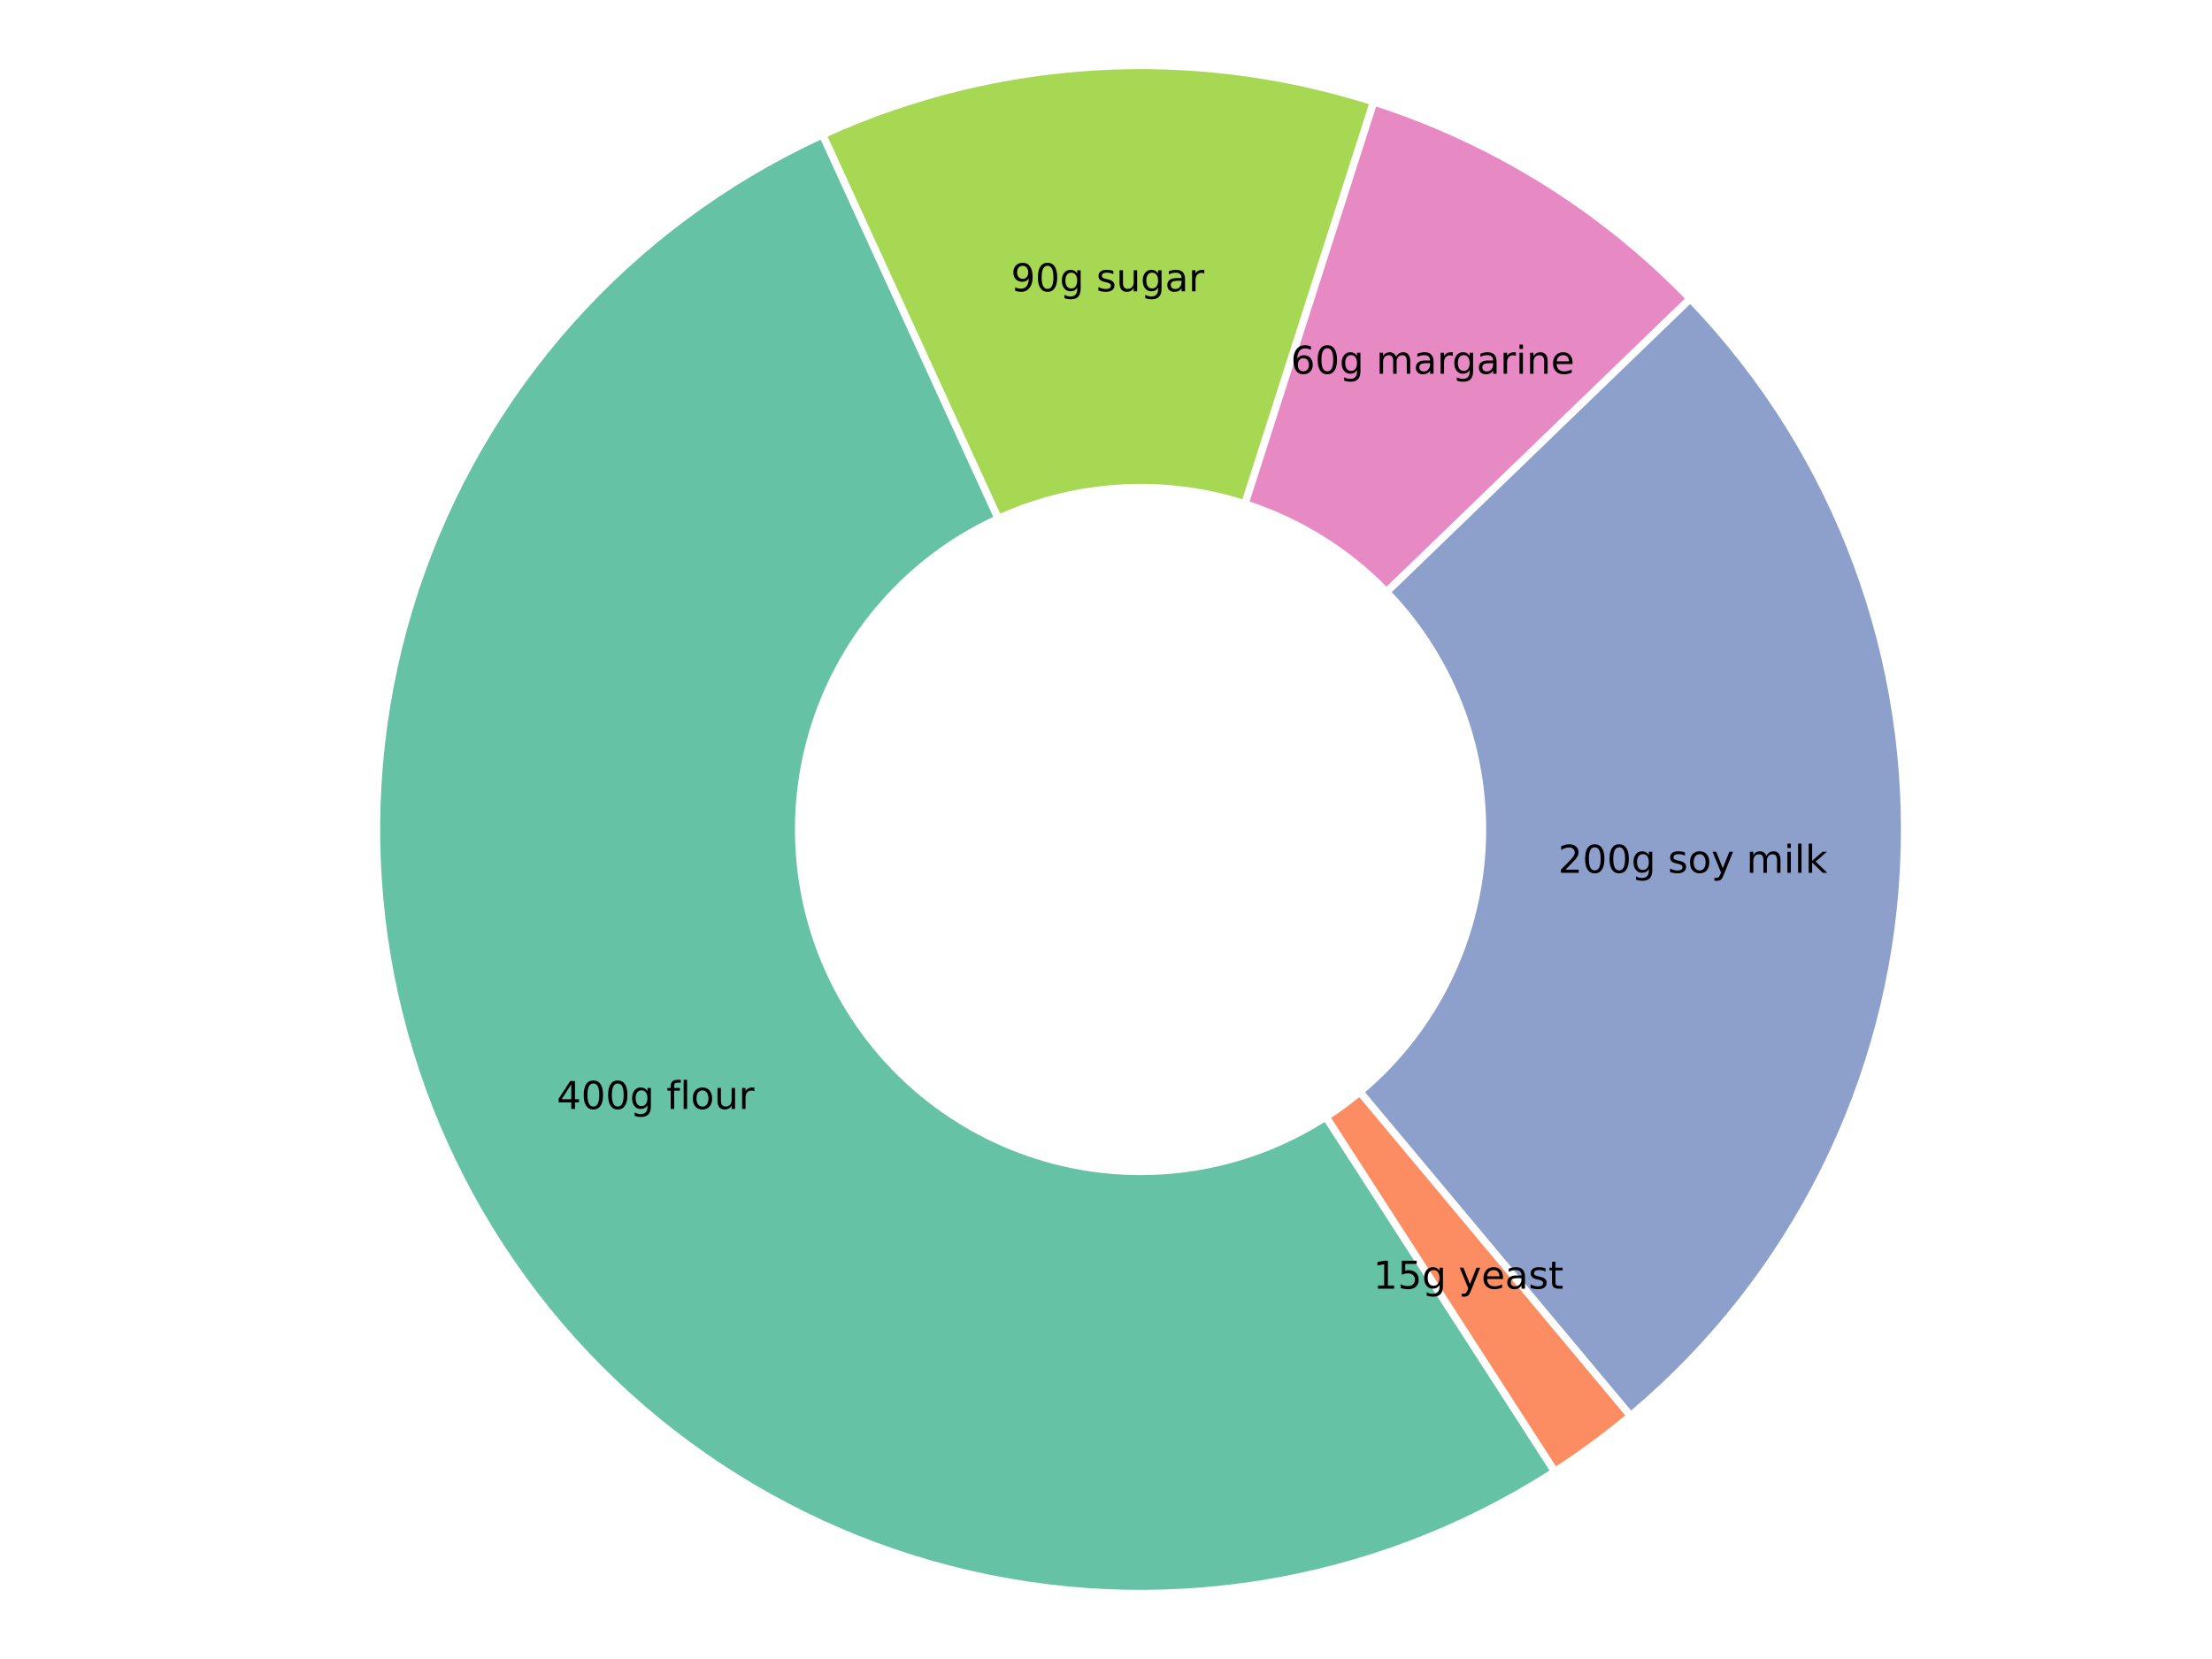 <?xml version="1.0" encoding="UTF-8"?>
<svg xmlns="http://www.w3.org/2000/svg" xmlns:xlink="http://www.w3.org/1999/xlink" width="640px" height="480px" viewBox="0 0 640 480" version="1.1">
<defs>
<g>
<symbol overflow="visible" id="glyph0-0">
<path style="stroke:none;" d="M 0.547 1.969 L 0.547 -7.828 L 6.109 -7.828 L 6.109 1.969 Z M 1.172 1.344 L 5.484 1.344 L 5.484 -7.203 L 1.172 -7.203 Z M 1.172 1.344 "/>
</symbol>
<symbol overflow="visible" id="glyph0-1">
<path style="stroke:none;" d="M 4.203 -7.141 L 1.438 -2.828 L 4.203 -2.828 Z M 3.906 -8.094 L 5.281 -8.094 L 5.281 -2.828 L 6.438 -2.828 L 6.438 -1.906 L 5.281 -1.906 L 5.281 0 L 4.203 0 L 4.203 -1.906 L 0.547 -1.906 L 0.547 -2.969 Z M 3.906 -8.094 "/>
</symbol>
<symbol overflow="visible" id="glyph0-2">
<path style="stroke:none;" d="M 3.531 -7.375 C 2.969 -7.375 2.539 -7.098 2.25 -6.547 C 1.969 -5.992 1.828 -5.16 1.828 -4.047 C 1.828 -2.93 1.969 -2.094 2.25 -1.531 C 2.539 -0.977 2.969 -0.703 3.531 -0.703 C 4.102 -0.703 4.531 -0.977 4.812 -1.531 C 5.094 -2.094 5.234 -2.93 5.234 -4.047 C 5.234 -5.16 5.094 -5.992 4.812 -6.547 C 4.531 -7.098 4.102 -7.375 3.531 -7.375 Z M 3.531 -8.25 C 4.438 -8.25 5.129 -7.891 5.609 -7.172 C 6.086 -6.453 6.328 -5.41 6.328 -4.047 C 6.328 -2.68 6.086 -1.641 5.609 -0.922 C 5.129 -0.203 4.438 0.156 3.531 0.156 C 2.625 0.156 1.93 -0.203 1.453 -0.922 C 0.973 -1.641 0.734 -2.68 0.734 -4.047 C 0.734 -5.41 0.973 -6.453 1.453 -7.172 C 1.93 -7.891 2.625 -8.25 3.531 -8.25 Z M 3.531 -8.25 "/>
</symbol>
<symbol overflow="visible" id="glyph0-3">
<path style="stroke:none;" d="M 5.047 -3.109 C 5.047 -3.828 4.895 -4.383 4.594 -4.781 C 4.301 -5.188 3.883 -5.391 3.344 -5.391 C 2.801 -5.391 2.379 -5.188 2.078 -4.781 C 1.785 -4.383 1.641 -3.828 1.641 -3.109 C 1.641 -2.391 1.785 -1.828 2.078 -1.422 C 2.379 -1.023 2.801 -0.828 3.344 -0.828 C 3.883 -0.828 4.301 -1.023 4.594 -1.422 C 4.895 -1.828 5.047 -2.391 5.047 -3.109 Z M 6.047 -0.75 C 6.047 0.281 5.816 1.047 5.359 1.547 C 4.898 2.055 4.195 2.312 3.25 2.312 C 2.895 2.312 2.562 2.285 2.25 2.234 C 1.938 2.18 1.633 2.098 1.344 1.984 L 1.344 1.016 C 1.633 1.18 1.922 1.301 2.203 1.375 C 2.492 1.445 2.789 1.484 3.094 1.484 C 3.738 1.484 4.223 1.312 4.547 0.969 C 4.879 0.633 5.047 0.117 5.047 -0.578 L 5.047 -1.062 C 4.836 -0.707 4.57 -0.441 4.25 -0.266 C 3.926 -0.086 3.539 0 3.094 0 C 2.352 0 1.754 -0.281 1.297 -0.844 C 0.836 -1.414 0.609 -2.172 0.609 -3.109 C 0.609 -4.047 0.836 -4.797 1.297 -5.359 C 1.754 -5.93 2.352 -6.219 3.094 -6.219 C 3.539 -6.219 3.926 -6.129 4.25 -5.953 C 4.57 -5.773 4.836 -5.508 5.047 -5.156 L 5.047 -6.078 L 6.047 -6.078 Z M 6.047 -0.75 "/>
</symbol>
<symbol overflow="visible" id="glyph0-4">
<path style="stroke:none;" d=""/>
</symbol>
<symbol overflow="visible" id="glyph0-5">
<path style="stroke:none;" d="M 4.125 -8.438 L 4.125 -7.609 L 3.172 -7.609 C 2.805 -7.609 2.555 -7.535 2.422 -7.391 C 2.285 -7.242 2.219 -6.984 2.219 -6.609 L 2.219 -6.078 L 3.859 -6.078 L 3.859 -5.297 L 2.219 -5.297 L 2.219 0 L 1.203 0 L 1.203 -5.297 L 0.25 -5.297 L 0.25 -6.078 L 1.203 -6.078 L 1.203 -6.5 C 1.203 -7.176 1.359 -7.664 1.672 -7.969 C 1.992 -8.281 2.492 -8.438 3.172 -8.438 Z M 4.125 -8.438 "/>
</symbol>
<symbol overflow="visible" id="glyph0-6">
<path style="stroke:none;" d="M 1.047 -8.438 L 2.047 -8.438 L 2.047 0 L 1.047 0 Z M 1.047 -8.438 "/>
</symbol>
<symbol overflow="visible" id="glyph0-7">
<path style="stroke:none;" d="M 3.406 -5.375 C 2.863 -5.375 2.438 -5.164 2.125 -4.75 C 1.82 -4.332 1.672 -3.758 1.672 -3.031 C 1.672 -2.301 1.82 -1.727 2.125 -1.312 C 2.438 -0.895 2.863 -0.688 3.406 -0.688 C 3.938 -0.688 4.352 -0.895 4.656 -1.312 C 4.969 -1.738 5.125 -2.312 5.125 -3.031 C 5.125 -3.75 4.969 -4.316 4.656 -4.734 C 4.352 -5.16 3.938 -5.375 3.406 -5.375 Z M 3.406 -6.219 C 4.27 -6.219 4.945 -5.938 5.438 -5.375 C 5.938 -4.812 6.188 -4.031 6.188 -3.031 C 6.188 -2.039 5.938 -1.258 5.438 -0.688 C 4.945 -0.125 4.27 0.156 3.406 0.156 C 2.531 0.156 1.844 -0.125 1.344 -0.688 C 0.852 -1.258 0.609 -2.039 0.609 -3.031 C 0.609 -4.031 0.852 -4.812 1.344 -5.375 C 1.844 -5.938 2.531 -6.219 3.406 -6.219 Z M 3.406 -6.219 "/>
</symbol>
<symbol overflow="visible" id="glyph0-8">
<path style="stroke:none;" d="M 0.938 -2.391 L 0.938 -6.078 L 1.938 -6.078 L 1.938 -2.438 C 1.938 -1.863 2.047 -1.43 2.266 -1.141 C 2.492 -0.848 2.832 -0.703 3.281 -0.703 C 3.82 -0.703 4.25 -0.875 4.562 -1.219 C 4.875 -1.562 5.031 -2.031 5.031 -2.625 L 5.031 -6.078 L 6.031 -6.078 L 6.031 0 L 5.031 0 L 5.031 -0.938 C 4.789 -0.562 4.508 -0.285 4.188 -0.109 C 3.863 0.066 3.492 0.156 3.078 0.156 C 2.379 0.156 1.848 -0.055 1.484 -0.484 C 1.117 -0.922 0.938 -1.555 0.938 -2.391 Z M 0.938 -2.391 "/>
</symbol>
<symbol overflow="visible" id="glyph0-9">
<path style="stroke:none;" d="M 4.562 -5.141 C 4.457 -5.203 4.336 -5.25 4.203 -5.281 C 4.066 -5.312 3.922 -5.328 3.766 -5.328 C 3.203 -5.328 2.77 -5.145 2.469 -4.781 C 2.164 -4.414 2.016 -3.891 2.016 -3.203 L 2.016 0 L 1.016 0 L 1.016 -6.078 L 2.016 -6.078 L 2.016 -5.125 C 2.223 -5.5 2.492 -5.773 2.828 -5.953 C 3.172 -6.129 3.582 -6.219 4.062 -6.219 C 4.125 -6.219 4.195 -6.211 4.281 -6.203 C 4.363 -6.191 4.457 -6.18 4.562 -6.172 Z M 4.562 -5.141 "/>
</symbol>
<symbol overflow="visible" id="glyph0-10">
<path style="stroke:none;" d="M 1.375 -0.922 L 3.172 -0.922 L 3.172 -7.094 L 1.219 -6.703 L 1.219 -7.703 L 3.156 -8.094 L 4.25 -8.094 L 4.25 -0.922 L 6.047 -0.922 L 6.047 0 L 1.375 0 Z M 1.375 -0.922 "/>
</symbol>
<symbol overflow="visible" id="glyph0-11">
<path style="stroke:none;" d="M 1.203 -8.094 L 5.5 -8.094 L 5.5 -7.172 L 2.203 -7.172 L 2.203 -5.188 C 2.359 -5.238 2.516 -5.281 2.672 -5.312 C 2.836 -5.344 3 -5.359 3.156 -5.359 C 4.062 -5.359 4.773 -5.109 5.297 -4.609 C 5.828 -4.117 6.094 -3.445 6.094 -2.594 C 6.094 -1.727 5.82 -1.051 5.281 -0.562 C 4.738 -0.082 3.973 0.156 2.984 0.156 C 2.648 0.156 2.305 0.125 1.953 0.062 C 1.598 0.008 1.234 -0.07 0.859 -0.188 L 0.859 -1.297 C 1.18 -1.117 1.516 -0.984 1.859 -0.891 C 2.211 -0.805 2.582 -0.766 2.969 -0.766 C 3.594 -0.766 4.086 -0.926 4.453 -1.25 C 4.816 -1.582 5 -2.031 5 -2.594 C 5 -3.156 4.816 -3.602 4.453 -3.938 C 4.086 -4.27 3.594 -4.438 2.969 -4.438 C 2.676 -4.438 2.383 -4.398 2.094 -4.328 C 1.801 -4.266 1.504 -4.164 1.203 -4.031 Z M 1.203 -8.094 "/>
</symbol>
<symbol overflow="visible" id="glyph0-12">
<path style="stroke:none;" d="M 3.578 0.562 C 3.297 1.289 3.02 1.766 2.75 1.984 C 2.477 2.203 2.117 2.312 1.672 2.312 L 0.875 2.312 L 0.875 1.469 L 1.469 1.469 C 1.738 1.469 1.945 1.398 2.094 1.266 C 2.25 1.141 2.422 0.836 2.609 0.359 L 2.781 -0.094 L 0.328 -6.078 L 1.391 -6.078 L 3.281 -1.328 L 5.188 -6.078 L 6.25 -6.078 Z M 3.578 0.562 "/>
</symbol>
<symbol overflow="visible" id="glyph0-13">
<path style="stroke:none;" d="M 6.25 -3.281 L 6.25 -2.797 L 1.656 -2.797 C 1.695 -2.109 1.898 -1.582 2.266 -1.219 C 2.641 -0.863 3.16 -0.688 3.828 -0.688 C 4.211 -0.688 4.582 -0.734 4.938 -0.828 C 5.301 -0.922 5.66 -1.062 6.016 -1.25 L 6.016 -0.312 C 5.648 -0.156 5.281 -0.039 4.906 0.031 C 4.531 0.113 4.148 0.156 3.766 0.156 C 2.797 0.156 2.023 -0.125 1.453 -0.688 C 0.891 -1.25 0.609 -2.016 0.609 -2.984 C 0.609 -3.973 0.875 -4.758 1.406 -5.344 C 1.945 -5.926 2.676 -6.219 3.594 -6.219 C 4.406 -6.219 5.051 -5.953 5.531 -5.422 C 6.008 -4.898 6.25 -4.188 6.25 -3.281 Z M 5.25 -3.578 C 5.238 -4.129 5.082 -4.566 4.781 -4.891 C 4.488 -5.211 4.098 -5.375 3.609 -5.375 C 3.047 -5.375 2.598 -5.219 2.266 -4.906 C 1.93 -4.594 1.738 -4.148 1.688 -3.578 Z M 5.25 -3.578 "/>
</symbol>
<symbol overflow="visible" id="glyph0-14">
<path style="stroke:none;" d="M 3.812 -3.047 C 3 -3.047 2.438 -2.953 2.125 -2.766 C 1.82 -2.586 1.672 -2.273 1.672 -1.828 C 1.672 -1.473 1.785 -1.191 2.016 -0.984 C 2.242 -0.773 2.562 -0.672 2.969 -0.672 C 3.52 -0.672 3.961 -0.867 4.297 -1.266 C 4.629 -1.66 4.797 -2.18 4.797 -2.828 L 4.797 -3.047 Z M 5.797 -3.469 L 5.797 0 L 4.797 0 L 4.797 -0.922 C 4.566 -0.555 4.281 -0.285 3.938 -0.109 C 3.602 0.066 3.191 0.156 2.703 0.156 C 2.078 0.156 1.582 -0.016 1.219 -0.359 C 0.852 -0.711 0.672 -1.18 0.672 -1.766 C 0.672 -2.453 0.898 -2.969 1.359 -3.312 C 1.816 -3.656 2.5 -3.828 3.406 -3.828 L 4.797 -3.828 L 4.797 -3.938 C 4.797 -4.395 4.645 -4.75 4.344 -5 C 4.039 -5.25 3.617 -5.375 3.078 -5.375 C 2.734 -5.375 2.395 -5.332 2.062 -5.25 C 1.727 -5.164 1.41 -5.039 1.109 -4.875 L 1.109 -5.797 C 1.473 -5.941 1.828 -6.047 2.172 -6.109 C 2.516 -6.18 2.848 -6.219 3.172 -6.219 C 4.055 -6.219 4.711 -5.988 5.141 -5.531 C 5.578 -5.082 5.797 -4.395 5.797 -3.469 Z M 5.797 -3.469 "/>
</symbol>
<symbol overflow="visible" id="glyph0-15">
<path style="stroke:none;" d="M 4.922 -5.891 L 4.922 -4.953 C 4.641 -5.098 4.344 -5.207 4.031 -5.281 C 3.727 -5.352 3.414 -5.391 3.094 -5.391 C 2.602 -5.391 2.234 -5.312 1.984 -5.156 C 1.734 -5.008 1.609 -4.781 1.609 -4.469 C 1.609 -4.238 1.695 -4.055 1.875 -3.922 C 2.051 -3.797 2.41 -3.672 2.953 -3.547 L 3.281 -3.484 C 3.988 -3.328 4.492 -3.109 4.797 -2.828 C 5.098 -2.555 5.25 -2.172 5.25 -1.672 C 5.25 -1.109 5.023 -0.66 4.578 -0.328 C 4.129 -0.004 3.516 0.156 2.734 0.156 C 2.41 0.156 2.07 0.125 1.719 0.062 C 1.363 0 0.992 -0.094 0.609 -0.219 L 0.609 -1.25 C 0.973 -1.062 1.332 -0.914 1.688 -0.812 C 2.051 -0.719 2.406 -0.672 2.75 -0.672 C 3.219 -0.672 3.578 -0.75 3.828 -0.906 C 4.086 -1.07 4.219 -1.301 4.219 -1.594 C 4.219 -1.863 4.125 -2.07 3.938 -2.219 C 3.758 -2.363 3.363 -2.504 2.75 -2.641 L 2.391 -2.719 C 1.773 -2.852 1.328 -3.055 1.047 -3.328 C 0.773 -3.598 0.641 -3.969 0.641 -4.438 C 0.641 -5 0.844 -5.438 1.25 -5.75 C 1.656 -6.062 2.234 -6.219 2.984 -6.219 C 3.348 -6.219 3.691 -6.191 4.016 -6.141 C 4.336 -6.086 4.641 -6.004 4.922 -5.891 Z M 4.922 -5.891 "/>
</symbol>
<symbol overflow="visible" id="glyph0-16">
<path style="stroke:none;" d="M 2.031 -7.797 L 2.031 -6.078 L 4.094 -6.078 L 4.094 -5.297 L 2.031 -5.297 L 2.031 -2 C 2.031 -1.508 2.098 -1.191 2.234 -1.047 C 2.367 -0.898 2.645 -0.828 3.062 -0.828 L 4.094 -0.828 L 4.094 0 L 3.062 0 C 2.289 0 1.758 -0.141 1.469 -0.422 C 1.176 -0.711 1.031 -1.238 1.031 -2 L 1.031 -5.297 L 0.297 -5.297 L 0.297 -6.078 L 1.031 -6.078 L 1.031 -7.797 Z M 2.031 -7.797 "/>
</symbol>
<symbol overflow="visible" id="glyph0-17">
<path style="stroke:none;" d="M 2.125 -0.922 L 5.953 -0.922 L 5.953 0 L 0.812 0 L 0.812 -0.922 C 1.227 -1.348 1.797 -1.926 2.516 -2.656 C 3.234 -3.383 3.688 -3.852 3.875 -4.062 C 4.219 -4.457 4.457 -4.789 4.594 -5.062 C 4.738 -5.332 4.812 -5.598 4.812 -5.859 C 4.812 -6.297 4.66 -6.648 4.359 -6.922 C 4.055 -7.191 3.66 -7.328 3.172 -7.328 C 2.828 -7.328 2.461 -7.266 2.078 -7.141 C 1.703 -7.023 1.301 -6.848 0.875 -6.609 L 0.875 -7.703 C 1.312 -7.879 1.723 -8.016 2.109 -8.109 C 2.492 -8.203 2.844 -8.25 3.156 -8.25 C 4 -8.25 4.664 -8.035 5.156 -7.609 C 5.656 -7.191 5.906 -6.633 5.906 -5.938 C 5.906 -5.602 5.844 -5.285 5.719 -4.984 C 5.594 -4.691 5.367 -4.344 5.047 -3.938 C 4.953 -3.832 4.66 -3.523 4.172 -3.016 C 3.691 -2.516 3.008 -1.816 2.125 -0.922 Z M 2.125 -0.922 "/>
</symbol>
<symbol overflow="visible" id="glyph0-18">
<path style="stroke:none;" d="M 5.781 -4.906 C 6.031 -5.352 6.328 -5.68 6.672 -5.891 C 7.016 -6.109 7.422 -6.219 7.891 -6.219 C 8.523 -6.219 9.016 -5.992 9.359 -5.547 C 9.703 -5.109 9.875 -4.484 9.875 -3.672 L 9.875 0 L 8.875 0 L 8.875 -3.641 C 8.875 -4.211 8.77 -4.641 8.562 -4.922 C 8.352 -5.211 8.039 -5.359 7.625 -5.359 C 7.102 -5.359 6.691 -5.188 6.391 -4.844 C 6.086 -4.5 5.938 -4.031 5.938 -3.438 L 5.938 0 L 4.938 0 L 4.938 -3.641 C 4.938 -4.223 4.832 -4.656 4.625 -4.938 C 4.426 -5.219 4.109 -5.359 3.672 -5.359 C 3.16 -5.359 2.754 -5.18 2.453 -4.828 C 2.16 -4.484 2.016 -4.02 2.016 -3.438 L 2.016 0 L 1.016 0 L 1.016 -6.078 L 2.016 -6.078 L 2.016 -5.125 C 2.242 -5.5 2.516 -5.773 2.828 -5.953 C 3.148 -6.129 3.531 -6.219 3.969 -6.219 C 4.406 -6.219 4.781 -6.102 5.094 -5.875 C 5.406 -5.656 5.633 -5.332 5.781 -4.906 Z M 5.781 -4.906 "/>
</symbol>
<symbol overflow="visible" id="glyph0-19">
<path style="stroke:none;" d="M 1.047 -6.078 L 2.047 -6.078 L 2.047 0 L 1.047 0 Z M 1.047 -8.438 L 2.047 -8.438 L 2.047 -7.172 L 1.047 -7.172 Z M 1.047 -8.438 "/>
</symbol>
<symbol overflow="visible" id="glyph0-20">
<path style="stroke:none;" d="M 1.016 -8.438 L 2.016 -8.438 L 2.016 -3.453 L 4.984 -6.078 L 6.266 -6.078 L 3.047 -3.234 L 6.406 0 L 5.094 0 L 2.016 -2.969 L 2.016 0 L 1.016 0 Z M 1.016 -8.438 "/>
</symbol>
<symbol overflow="visible" id="glyph0-21">
<path style="stroke:none;" d="M 3.672 -4.484 C 3.172 -4.484 2.773 -4.316 2.484 -3.984 C 2.203 -3.648 2.062 -3.188 2.062 -2.594 C 2.062 -2.008 2.203 -1.547 2.484 -1.203 C 2.773 -0.867 3.172 -0.703 3.672 -0.703 C 4.16 -0.703 4.547 -0.867 4.828 -1.203 C 5.117 -1.547 5.266 -2.008 5.266 -2.594 C 5.266 -3.188 5.117 -3.648 4.828 -3.984 C 4.547 -4.316 4.16 -4.484 3.672 -4.484 Z M 5.844 -7.922 L 5.844 -6.922 C 5.57 -7.047 5.297 -7.145 5.016 -7.219 C 4.734 -7.289 4.453 -7.328 4.172 -7.328 C 3.453 -7.328 2.898 -7.082 2.516 -6.594 C 2.141 -6.102 1.922 -5.363 1.859 -4.375 C 2.078 -4.688 2.348 -4.926 2.672 -5.094 C 2.992 -5.27 3.348 -5.359 3.734 -5.359 C 4.547 -5.359 5.188 -5.109 5.656 -4.609 C 6.133 -4.117 6.375 -3.445 6.375 -2.594 C 6.375 -1.758 6.125 -1.094 5.625 -0.594 C 5.133 -0.094 4.484 0.156 3.672 0.156 C 2.734 0.156 2.016 -0.203 1.516 -0.922 C 1.023 -1.641 0.781 -2.68 0.781 -4.047 C 0.781 -5.328 1.082 -6.348 1.688 -7.109 C 2.289 -7.867 3.109 -8.25 4.141 -8.25 C 4.41 -8.25 4.688 -8.219 4.969 -8.156 C 5.25 -8.102 5.539 -8.023 5.844 -7.922 Z M 5.844 -7.922 "/>
</symbol>
<symbol overflow="visible" id="glyph0-22">
<path style="stroke:none;" d="M 6.094 -3.672 L 6.094 0 L 5.094 0 L 5.094 -3.641 C 5.094 -4.211 4.977 -4.641 4.75 -4.922 C 4.531 -5.211 4.195 -5.359 3.75 -5.359 C 3.219 -5.359 2.797 -5.188 2.484 -4.844 C 2.172 -4.5 2.016 -4.031 2.016 -3.438 L 2.016 0 L 1.016 0 L 1.016 -6.078 L 2.016 -6.078 L 2.016 -5.125 C 2.254 -5.488 2.535 -5.758 2.859 -5.938 C 3.18 -6.125 3.551 -6.219 3.969 -6.219 C 4.664 -6.219 5.191 -6 5.547 -5.562 C 5.91 -5.133 6.094 -4.504 6.094 -3.672 Z M 6.094 -3.672 "/>
</symbol>
<symbol overflow="visible" id="glyph0-23">
<path style="stroke:none;" d="M 1.219 -0.172 L 1.219 -1.172 C 1.488 -1.035 1.766 -0.93 2.047 -0.859 C 2.336 -0.797 2.617 -0.766 2.891 -0.766 C 3.609 -0.766 4.156 -1.004 4.531 -1.484 C 4.914 -1.973 5.141 -2.711 5.203 -3.703 C 4.984 -3.398 4.711 -3.164 4.391 -3 C 4.078 -2.832 3.723 -2.75 3.328 -2.75 C 2.516 -2.75 1.875 -2.992 1.406 -3.484 C 0.938 -3.973 0.703 -4.641 0.703 -5.484 C 0.703 -6.316 0.945 -6.984 1.438 -7.484 C 1.926 -7.992 2.582 -8.25 3.406 -8.25 C 4.344 -8.25 5.055 -7.891 5.547 -7.172 C 6.035 -6.453 6.281 -5.41 6.281 -4.047 C 6.281 -2.766 5.977 -1.742 5.375 -0.984 C 4.77 -0.223 3.957 0.156 2.938 0.156 C 2.656 0.156 2.375 0.129 2.094 0.078 C 1.812 0.023 1.52 -0.055 1.219 -0.172 Z M 3.406 -3.609 C 3.895 -3.609 4.281 -3.773 4.562 -4.109 C 4.852 -4.441 5 -4.898 5 -5.484 C 5 -6.066 4.852 -6.523 4.562 -6.859 C 4.281 -7.203 3.895 -7.375 3.406 -7.375 C 2.906 -7.375 2.508 -7.203 2.219 -6.859 C 1.938 -6.523 1.797 -6.066 1.797 -5.484 C 1.797 -4.898 1.938 -4.441 2.219 -4.109 C 2.508 -3.773 2.906 -3.609 3.406 -3.609 Z M 3.406 -3.609 "/>
</symbol>
</g>
</defs>
<g id="surface0">
<path style=" stroke:none;fill-rule:nonzero;fill:rgb(40%,76.078%,64.706%);fill-opacity:1;" d="M 237.449 40.414 C 182.199 66.035 140.043 113.41 121.016 171.262 C 101.984 229.113 107.789 292.266 137.043 345.68 C 166.301 399.094 216.387 437.992 275.379 453.113 C 334.375 468.23 396.996 458.223 448.336 425.461 L 383.281 324.621 C 359.945 339.316 331.574 343.723 304.883 336.793 C 278.188 329.867 255.539 312.223 242.293 288.035 C 229.047 263.848 226.375 235.266 234.914 209.043 C 243.449 182.816 262.438 161.285 287.387 149.535 "/>
<path style=" stroke:none;fill-rule:nonzero;fill:rgb(98.824%,55.294%,38.431%);fill-opacity:1;" d="M 450.184 424.27 C 457.141 419.734 463.832 414.809 470.23 409.516 L 393.277 317.434 C 390.664 319.566 387.945 321.57 385.133 323.43 "/>
<path style=" stroke:none;fill-rule:nonzero;fill:rgb(55.294%,62.745%,79.608%);fill-opacity:1;" d="M 471.918 408.105 C 518.309 368.941 546.453 312.352 549.688 251.727 C 552.922 191.105 530.965 131.836 489.008 87.961 L 402.691 171.324 C 421.496 191.234 431.316 217.984 429.859 245.332 C 428.398 272.68 415.785 298.23 394.965 316.023 "/>
<path style=" stroke:none;fill-rule:nonzero;fill:rgb(90.588%,54.118%,76.471%);fill-opacity:1;" d="M 487.48 86.375 C 462.637 60.91 431.984 41.848 398.16 30.824 L 361.551 145.109 C 376.512 150.082 390.086 158.523 401.16 169.742 "/>
<path style=" stroke:none;fill-rule:nonzero;fill:rgb(65.098%,84.706%,32.941%);fill-opacity:1;" d="M 396.062 30.152 C 344.484 13.914 288.73 17.242 239.449 39.5 L 289.387 148.617 C 311.473 138.805 336.363 137.316 359.457 144.438 "/>
<g style="fill:rgb(0%,0%,0%);fill-opacity:1;">
  <use xlink:href="#glyph0-1" x="161.083" y="320.858"/>
  <use xlink:href="#glyph0-2" x="168.146" y="320.858"/>
  <use xlink:href="#glyph0-2" x="175.208" y="320.858"/>
  <use xlink:href="#glyph0-3" x="182.271" y="320.858"/>
  <use xlink:href="#glyph0-4" x="189.317" y="320.858"/>
  <use xlink:href="#glyph0-5" x="192.849" y="320.858"/>
  <use xlink:href="#glyph0-6" x="196.755" y="320.858"/>
  <use xlink:href="#glyph0-7" x="199.849" y="320.858"/>
  <use xlink:href="#glyph0-8" x="206.646" y="320.858"/>
  <use xlink:href="#glyph0-9" x="213.692" y="320.858"/>
</g>
<g style="fill:rgb(0%,0%,0%);fill-opacity:1;">
  <use xlink:href="#glyph0-10" x="397.317" y="372.855"/>
  <use xlink:href="#glyph0-11" x="404.38" y="372.855"/>
  <use xlink:href="#glyph0-3" x="411.442" y="372.855"/>
  <use xlink:href="#glyph0-4" x="418.489" y="372.855"/>
  <use xlink:href="#glyph0-12" x="422.021" y="372.855"/>
  <use xlink:href="#glyph0-13" x="428.599" y="372.855"/>
  <use xlink:href="#glyph0-14" x="435.427" y="372.855"/>
  <use xlink:href="#glyph0-15" x="442.239" y="372.855"/>
  <use xlink:href="#glyph0-16" x="448.021" y="372.855"/>
</g>
<g style="fill:rgb(0%,0%,0%);fill-opacity:1;">
  <use xlink:href="#glyph0-17" x="450.819" y="252.529"/>
  <use xlink:href="#glyph0-2" x="457.882" y="252.529"/>
  <use xlink:href="#glyph0-2" x="464.944" y="252.529"/>
  <use xlink:href="#glyph0-3" x="472.007" y="252.529"/>
  <use xlink:href="#glyph0-4" x="479.054" y="252.529"/>
  <use xlink:href="#glyph0-15" x="482.585" y="252.529"/>
  <use xlink:href="#glyph0-7" x="488.366" y="252.529"/>
  <use xlink:href="#glyph0-12" x="495.163" y="252.529"/>
  <use xlink:href="#glyph0-4" x="501.741" y="252.529"/>
  <use xlink:href="#glyph0-18" x="505.273" y="252.529"/>
  <use xlink:href="#glyph0-19" x="516.101" y="252.529"/>
  <use xlink:href="#glyph0-6" x="519.194" y="252.529"/>
  <use xlink:href="#glyph0-20" x="522.288" y="252.529"/>
</g>
<g style="fill:rgb(0%,0%,0%);fill-opacity:1;">
  <use xlink:href="#glyph0-21" x="373.446" y="108.134"/>
  <use xlink:href="#glyph0-2" x="380.508" y="108.134"/>
  <use xlink:href="#glyph0-3" x="387.571" y="108.134"/>
  <use xlink:href="#glyph0-4" x="394.618" y="108.134"/>
  <use xlink:href="#glyph0-18" x="398.149" y="108.134"/>
  <use xlink:href="#glyph0-14" x="408.977" y="108.134"/>
  <use xlink:href="#glyph0-9" x="415.789" y="108.134"/>
  <use xlink:href="#glyph0-3" x="420.164" y="108.134"/>
  <use xlink:href="#glyph0-14" x="427.211" y="108.134"/>
  <use xlink:href="#glyph0-9" x="434.024" y="108.134"/>
  <use xlink:href="#glyph0-19" x="438.586" y="108.134"/>
  <use xlink:href="#glyph0-22" x="441.68" y="108.134"/>
  <use xlink:href="#glyph0-13" x="448.727" y="108.134"/>
</g>
<g style="fill:rgb(0%,0%,0%);fill-opacity:1;">
  <use xlink:href="#glyph0-23" x="292.492" y="84.284"/>
  <use xlink:href="#glyph0-2" x="299.555" y="84.284"/>
  <use xlink:href="#glyph0-3" x="306.617" y="84.284"/>
  <use xlink:href="#glyph0-4" x="313.664" y="84.284"/>
  <use xlink:href="#glyph0-15" x="317.195" y="84.284"/>
  <use xlink:href="#glyph0-8" x="322.977" y="84.284"/>
  <use xlink:href="#glyph0-3" x="330.024" y="84.284"/>
  <use xlink:href="#glyph0-14" x="337.07" y="84.284"/>
  <use xlink:href="#glyph0-9" x="343.883" y="84.284"/>
</g>
</g>
</svg>


